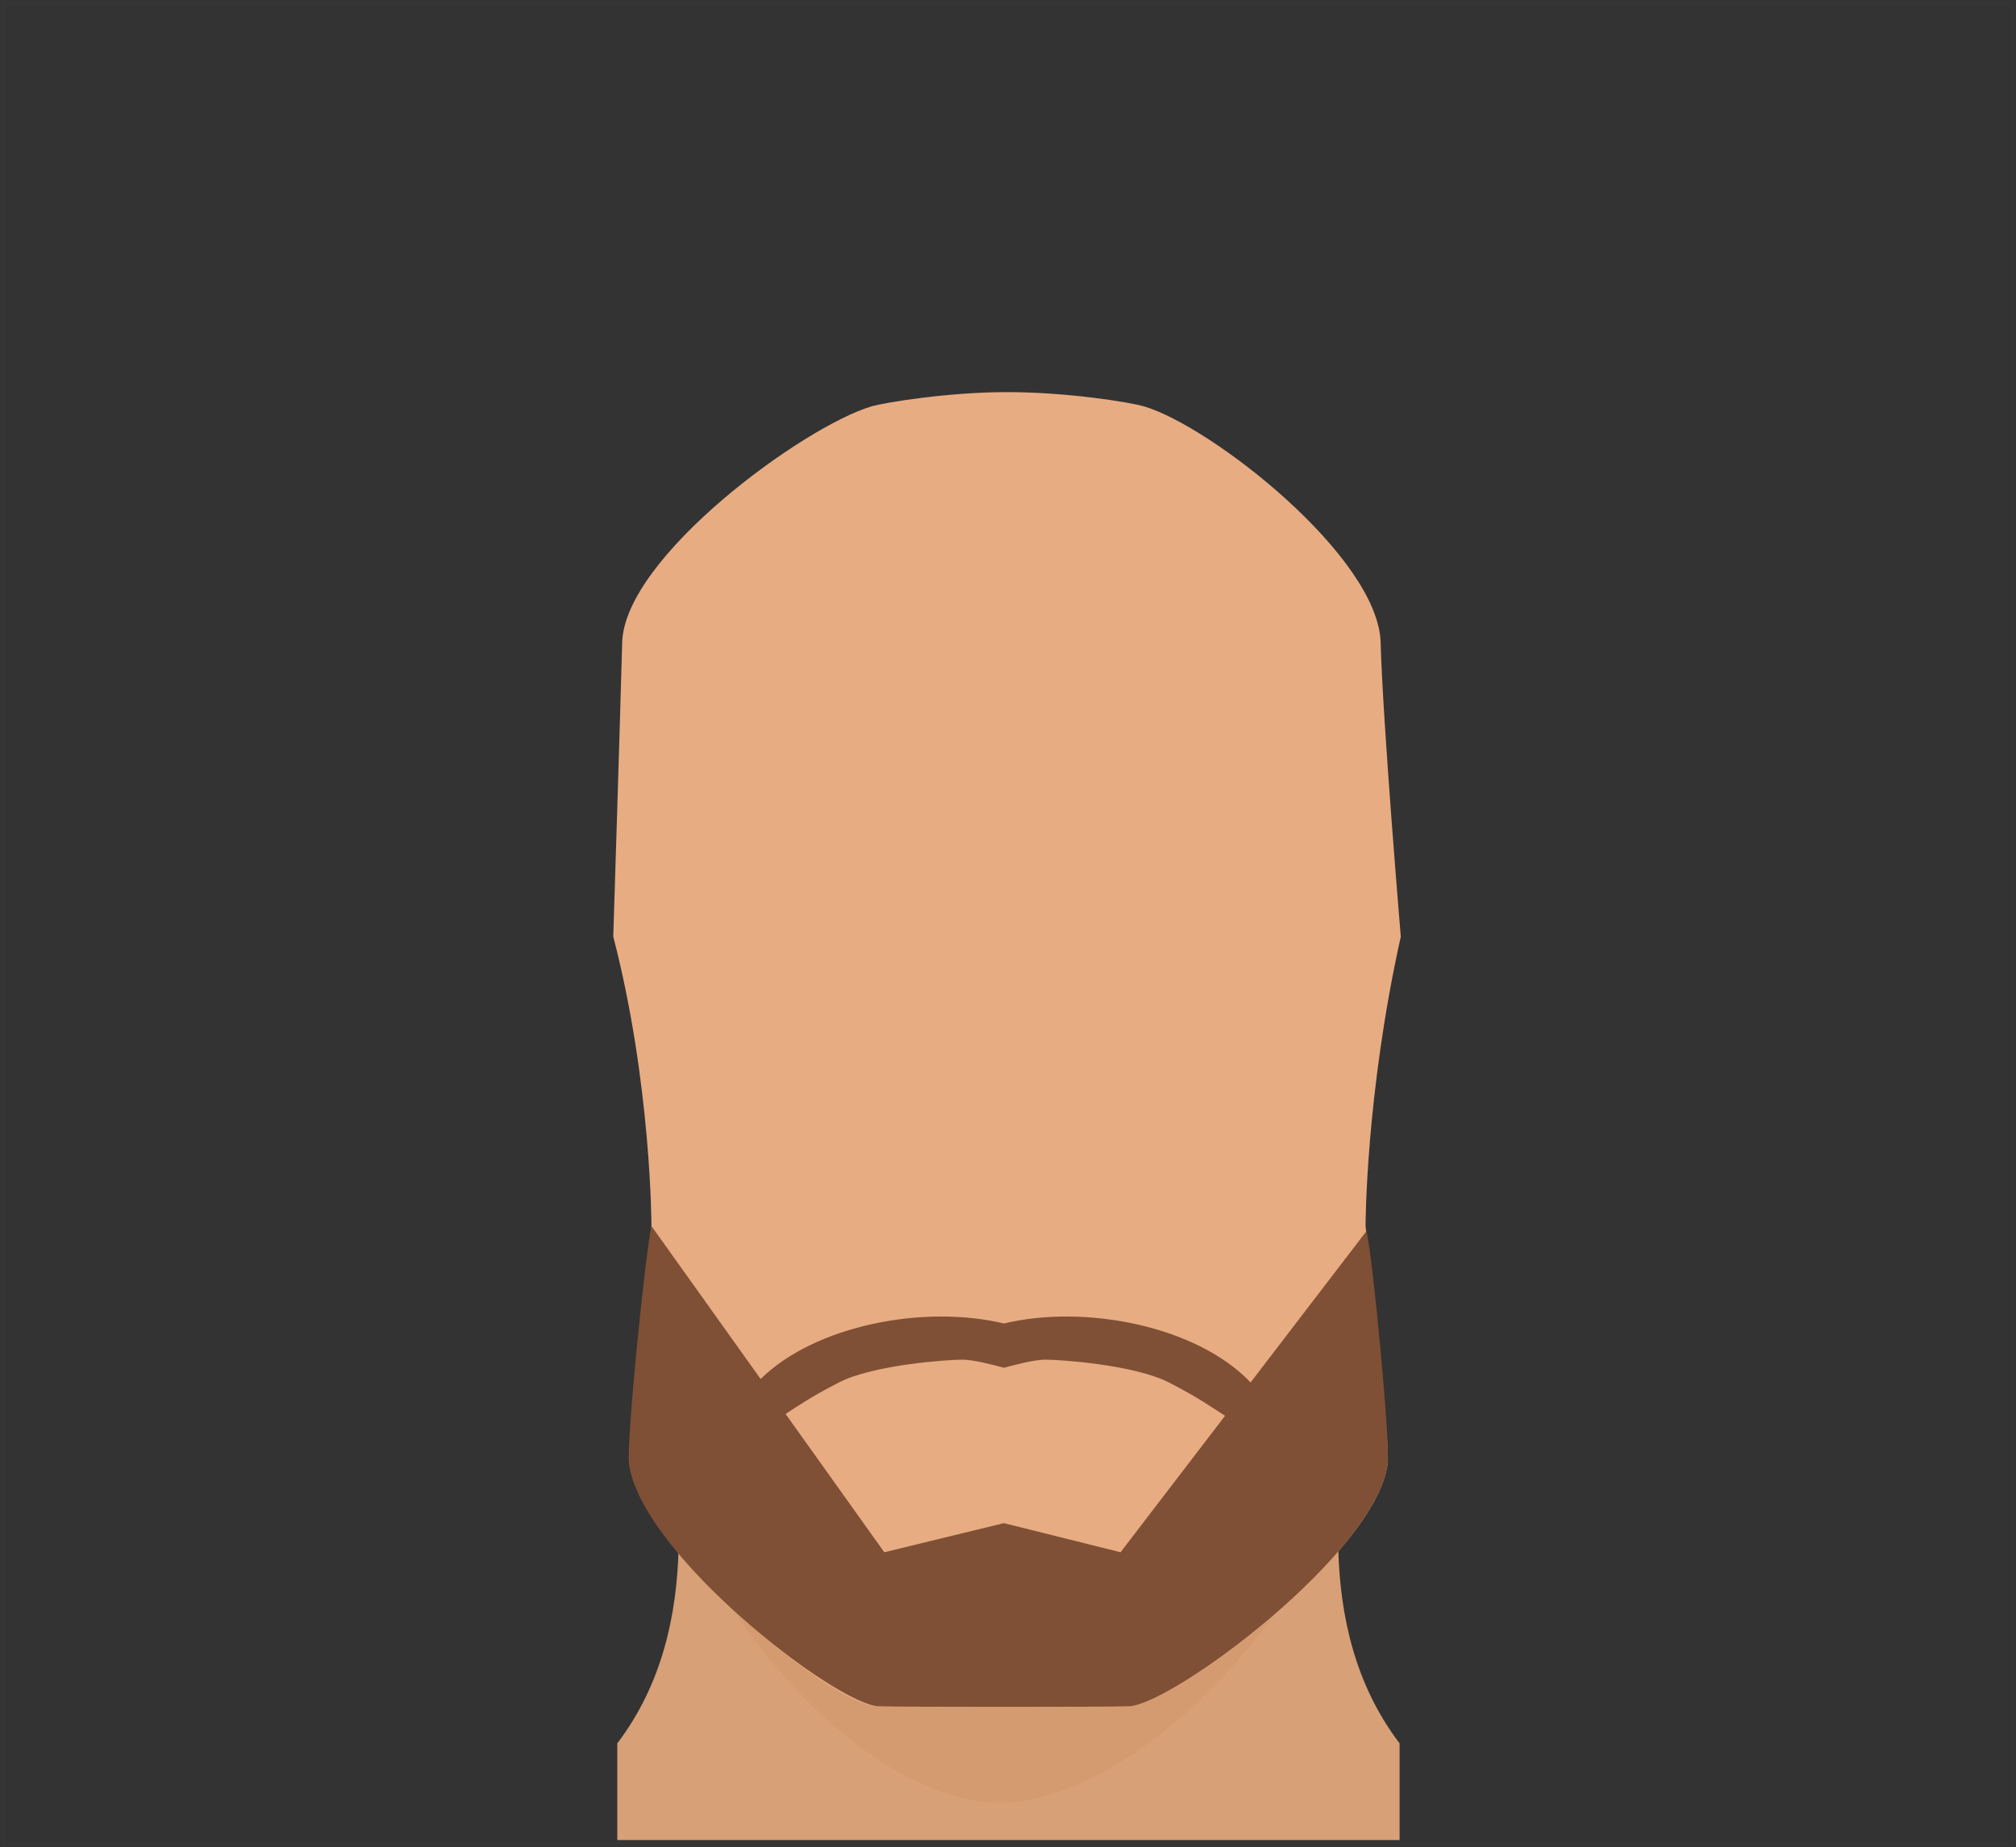 <?xml version="1.0" encoding="UTF-8"?>
<svg width="359px" height="329px" viewBox="0 0 359 329" version="1.1" xmlns="http://www.w3.org/2000/svg" xmlns:xlink="http://www.w3.org/1999/xlink">
    <rect x="0" y="0" width="359" height="329" fill="#333333" stroke="none"/>
    <!-- Generator: Sketch 42 (36781) - http://www.bohemiancoding.com/sketch -->
    <title>4</title>
    <desc>Created with Sketch.</desc>
    <defs>
        <rect id="path-1" x="0" y="0" width="359" height="329"></rect>
        <mask id="mask-2" maskContentUnits="userSpaceOnUse" maskUnits="objectBoundingBox" x="0" y="0" width="359" height="329" fill="white">
            <use xlink:href="#path-1"></use>
        </mask>
    </defs>
    <g id="variations-SVG" stroke="none" stroke-width="1" fill="none" fill-rule="evenodd">
        <g id="faceforms/beards" transform="translate(-3, -1785)">
            <g id="4" transform="translate(3, 1785)">
                <g>
                    <path d="M240.599,247.697 L118.555,247.697 C119.992,260.911 126.064,289.314 109.921,310.526 L109.921,327.753 L249.233,327.753 L249.233,310.526 C233.09,289.314 239.162,260.911 240.599,247.697 Z" id="body_color_path" fill="#D8A076" fill-rule="nonzero"></path>
                    <path  style="opacity: 0.3" class="color-burn-path" id="body_color_path"  d="M178.086,321.072 C200.621,321.072 229.486,291.161 238.383,266.943 C238.199,255.948 239.985,254.102 240.682,247.697 L118.637,247.697 C119.334,254.102 120.099,256.751 120.674,267.73 C129.571,291.948 155.551,321.072 178.086,321.072 Z" fill="#CC8F61" fill-rule="nonzero"></path>
                    <path d="M249.447,166.834 C249.449,166.833 246.234,128.63 245.859,114.473 C245.454,99.194 215.746,75.936 203.729,72.387 C201.177,71.633 189.955,69.818 179.03,69.844 C168.826,69.868 157.571,71.682 155.187,72.387 C143.17,75.936 111.2,99.194 110.795,114.473 C110.42,128.63 109.205,166.833 109.207,166.834 C116.007,193 116.007,218.38 116.007,218.38 C116.007,218.38 112.055,256.725 112.598,260.739 C114.771,276.817 148.221,303.479 155.94,303.92 C158.382,304.06 198.698,304.06 201.141,303.92 C208.859,303.479 244.931,276.817 247.105,260.739 C247.648,256.725 243.172,218.38 243.172,218.38 C243.172,218.38 243.172,195 249.447,166.834 Z" id="body_color_path" fill="#E8AC83" fill-rule="nonzero"></path>
                    <g id="Group" transform="translate(111.712, 218.152)" fill-rule="nonzero" fill="#7F5035">
                        <path d="M106.441,34.026 L87.83,58.336 L67.058,53.15 L67.058,85.873 C77.56,85.874 88.191,85.84 89.429,85.768 C97.147,85.327 133.219,58.665 135.393,42.587 C135.887,38.932 132.85,6.825 131.644,1.103 L110.987,28.088 C101.443,18.054 81.582,14.109 67.058,17.587 C52.835,14.181 33.495,17.894 23.736,27.472 L4.295,0.228 C3.089,5.95 -0.197,38.932 0.297,42.587 C2.471,58.665 36.969,85.327 44.688,85.768 C45.926,85.84 56.556,85.874 67.058,85.873 L67.058,53.15 L45.762,58.336 L28.183,33.703 C30.254,32.371 32.669,30.667 37.631,28.114 C43.891,24.893 57.227,24.028 59.649,24.026 C61.622,24.024 65.215,24.982 67.058,25.475 C68.901,24.982 72.494,24.024 74.467,24.026 C76.889,24.028 90.225,24.893 96.486,28.114 C101.858,30.878 104.244,32.647 106.441,34.026 Z" id="haircut_color_path"></path>
                    </g>
                    <use id="Rectangle" stroke="#FFFFFF" mask="url(#mask-2)" stroke-width="2" opacity="0.01" xlink:href="#path-1"></use>
                </g>
            </g>
        </g>
    </g>
</svg>